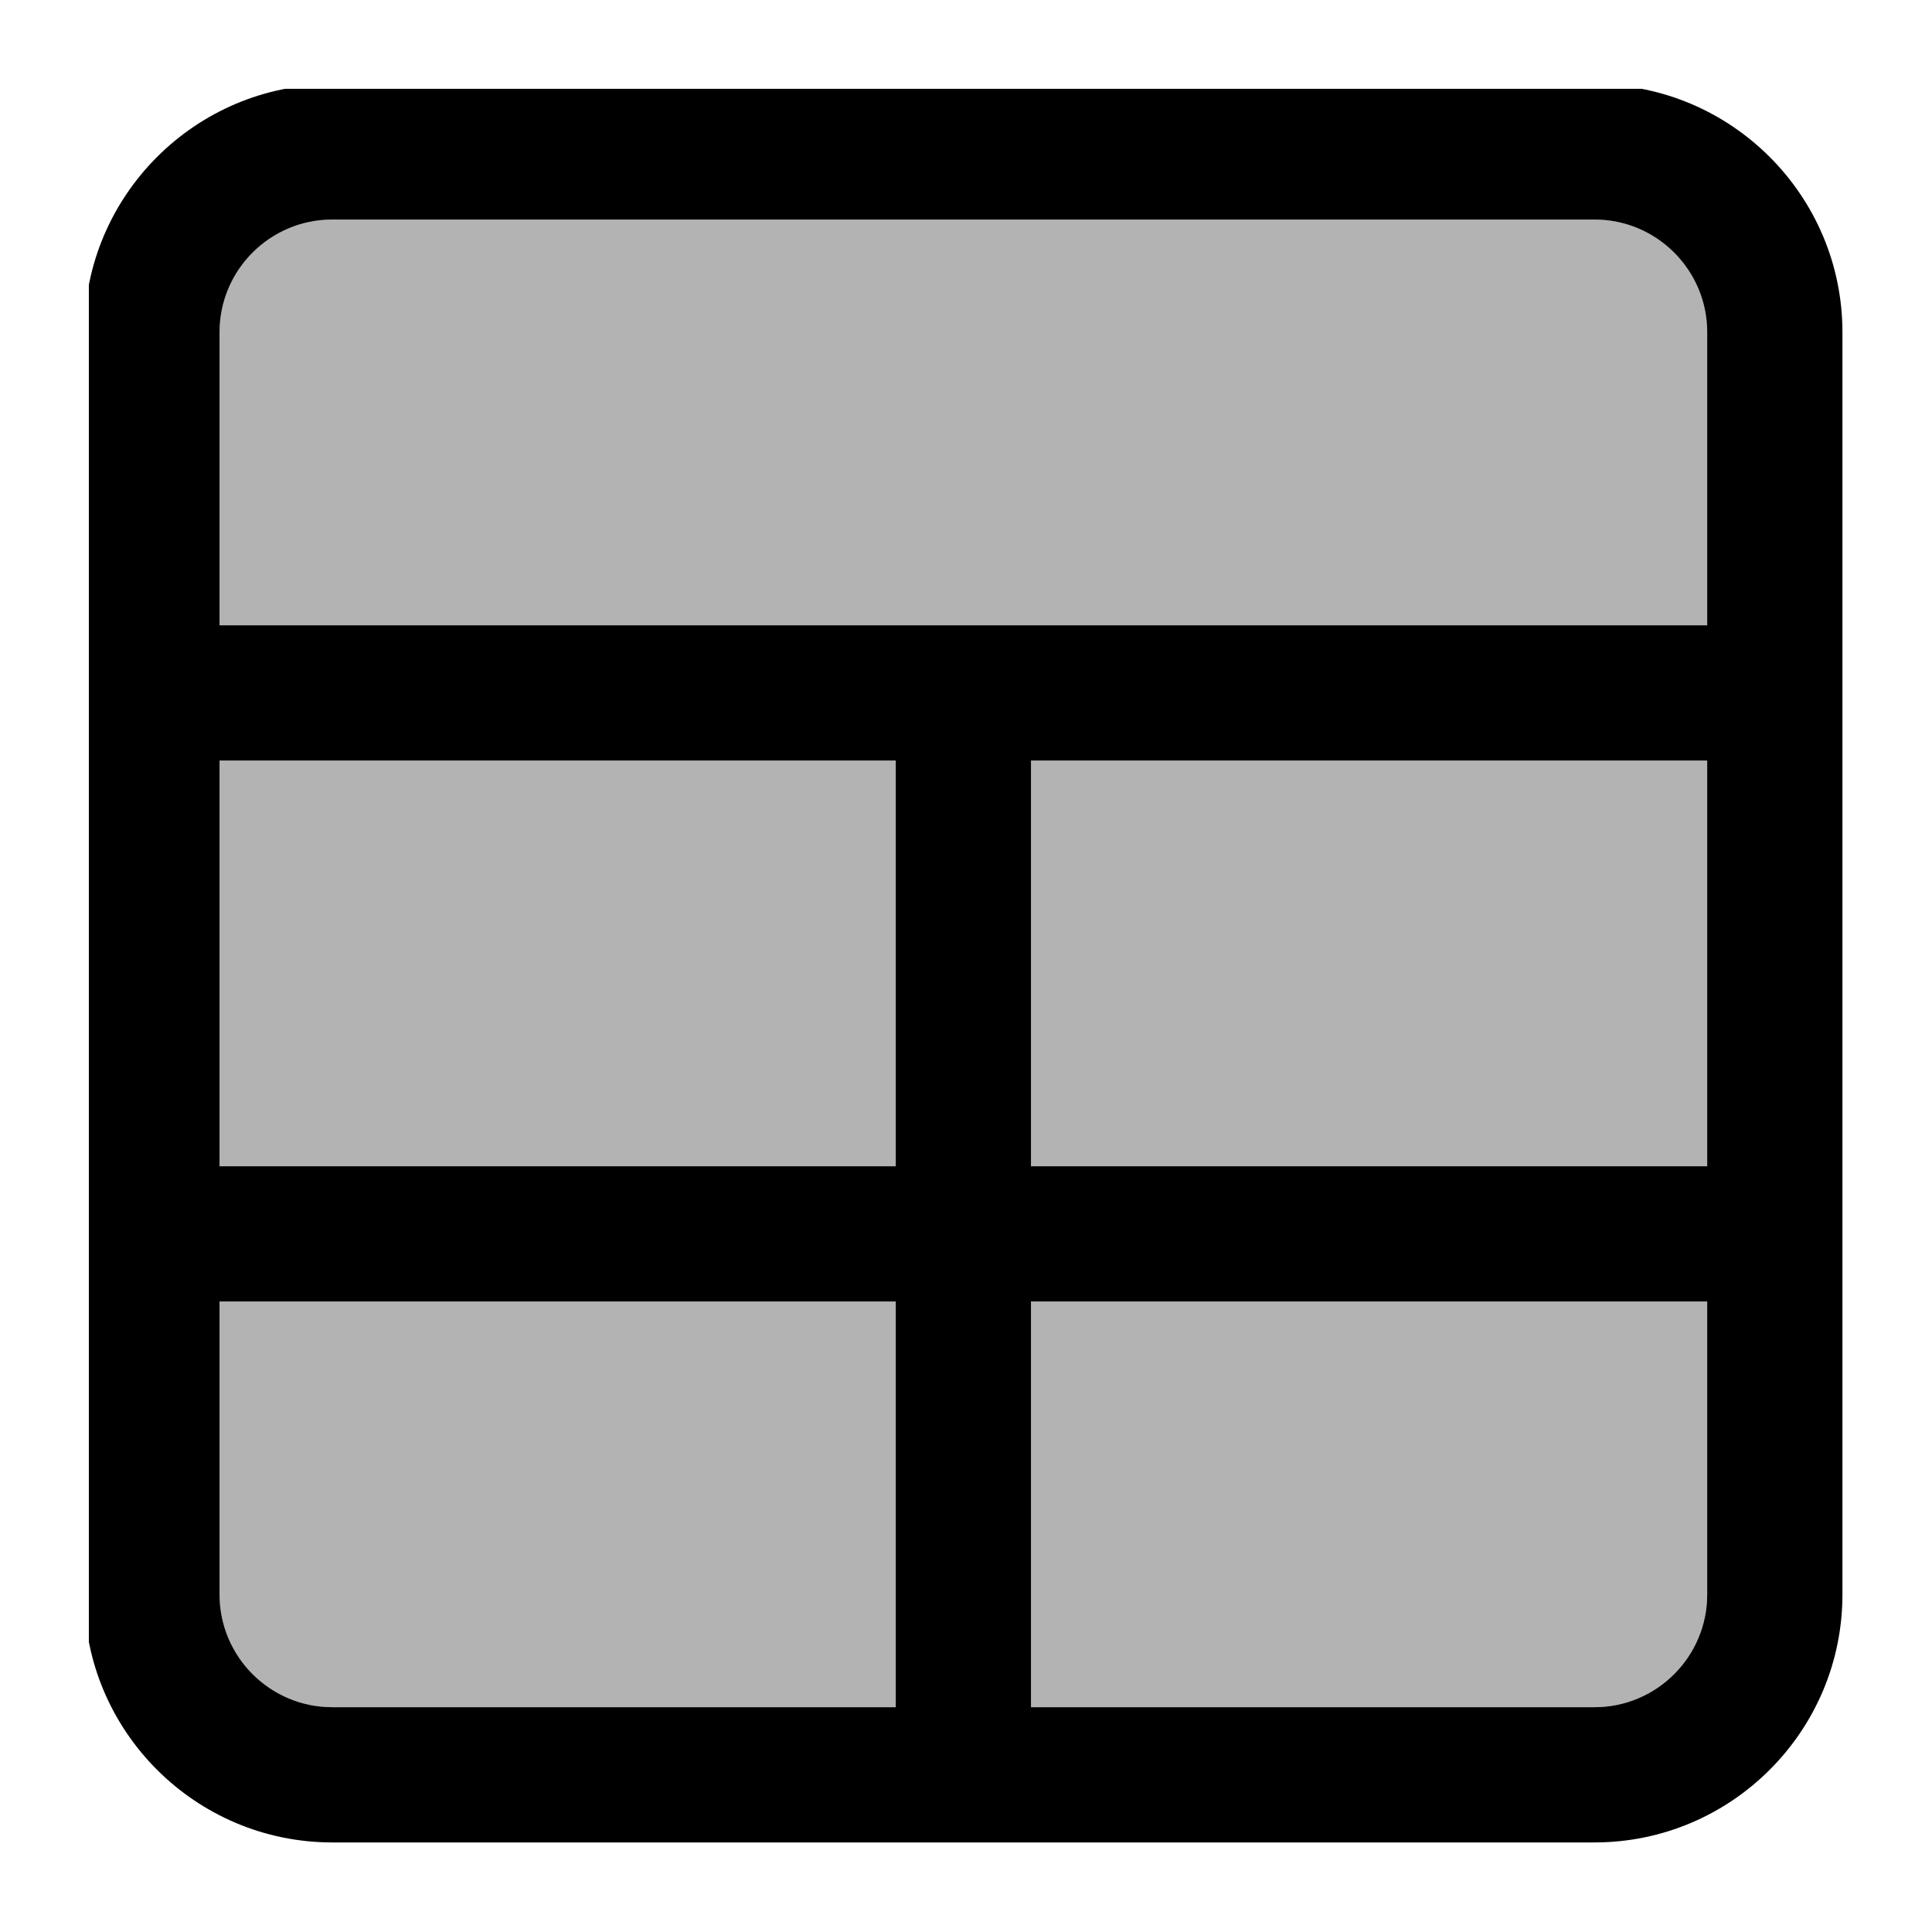 <svg xmlns="http://www.w3.org/2000/svg" xmlns:xlink="http://www.w3.org/1999/xlink" width="100" zoomAndPan="magnify" viewBox="0 0 75 75" height="100" preserveAspectRatio="xMidYMid meet" version="1.0"><defs><filter x="0%" y="0%" width="100%" height="100%" id="7a408b3db6"><feColorMatrix values="0 0 0 0 1 0 0 0 0 1 0 0 0 0 1 0 0 0 1 0" color-interpolation-filters="sRGB"/></filter><clipPath id="bbdfd3f1b6"><path d="M 3.449 3.449 L 71.699 3.449 L 71.699 71.699 L 3.449 71.699 Z M 3.449 3.449 " clip-rule="nonzero"/></clipPath><mask id="635a7ebb8d"><g filter="url(#7a408b3db6)"><rect x="-7.5" width="90" fill="#000000" y="-7.5" height="90" fill-opacity="0.3"/></g></mask><clipPath id="4d155888f6"><rect x="0" width="65" y="0" height="65"/></clipPath></defs><rect x="-7.5" width="90" fill="#ffffff" y="-7.5" height="90" fill-opacity="1"/><rect x="-7.5" width="90" fill="#ffffff" y="-7.5" height="90" fill-opacity="1"/><g clip-path="url(#bbdfd3f1b6)"><path fill="#000000" d="M 12.898 71.523 L 61.898 71.523 C 67.207 71.523 71.523 67.207 71.523 61.898 L 71.523 12.898 C 71.523 7.59 67.207 3.273 61.898 3.273 L 12.898 3.273 C 7.59 3.273 3.273 7.59 3.273 12.898 L 3.273 61.898 C 3.273 67.207 7.59 71.523 12.898 71.523 Z M 66.273 61.898 C 66.273 64.312 64.312 66.273 61.898 66.273 L 40.023 66.273 L 40.023 50.523 L 66.273 50.523 Z M 66.273 45.273 L 40.023 45.273 L 40.023 29.523 L 66.273 29.523 Z M 8.523 12.898 C 8.523 10.484 10.484 8.523 12.898 8.523 L 61.898 8.523 C 64.312 8.523 66.273 10.484 66.273 12.898 L 66.273 24.273 L 8.523 24.273 Z M 8.523 29.523 L 34.773 29.523 L 34.773 45.273 L 8.523 45.273 Z M 8.523 50.523 L 34.773 50.523 L 34.773 66.273 L 12.898 66.273 C 10.484 66.273 8.523 64.312 8.523 61.898 Z M 8.523 50.523 " fill-opacity="1" fill-rule="nonzero"/></g><g mask="url(#635a7ebb8d)"><g transform="matrix(1, 0, 0, 1, 5, 5)"><g clip-path="url(#4d155888f6)"><path fill="#000000" d="M 61.273 40.273 L 35.023 40.273 L 35.023 24.523 L 61.273 24.523 Z M 29.773 24.523 L 3.523 24.523 L 3.523 40.273 L 29.773 40.273 Z M 3.523 56.898 C 3.523 59.312 5.484 61.273 7.898 61.273 L 29.773 61.273 L 29.773 45.523 L 3.523 45.523 Z M 35.023 61.273 L 56.898 61.273 C 59.312 61.273 61.273 59.312 61.273 56.898 L 61.273 45.523 L 35.023 45.523 Z M 56.898 3.523 L 7.898 3.523 C 5.484 3.523 3.523 5.484 3.523 7.898 L 3.523 19.273 L 61.273 19.273 L 61.273 7.898 C 61.273 5.484 59.312 3.523 56.898 3.523 Z M 56.898 3.523 " fill-opacity="1" fill-rule="nonzero"/></g></g></g></svg>